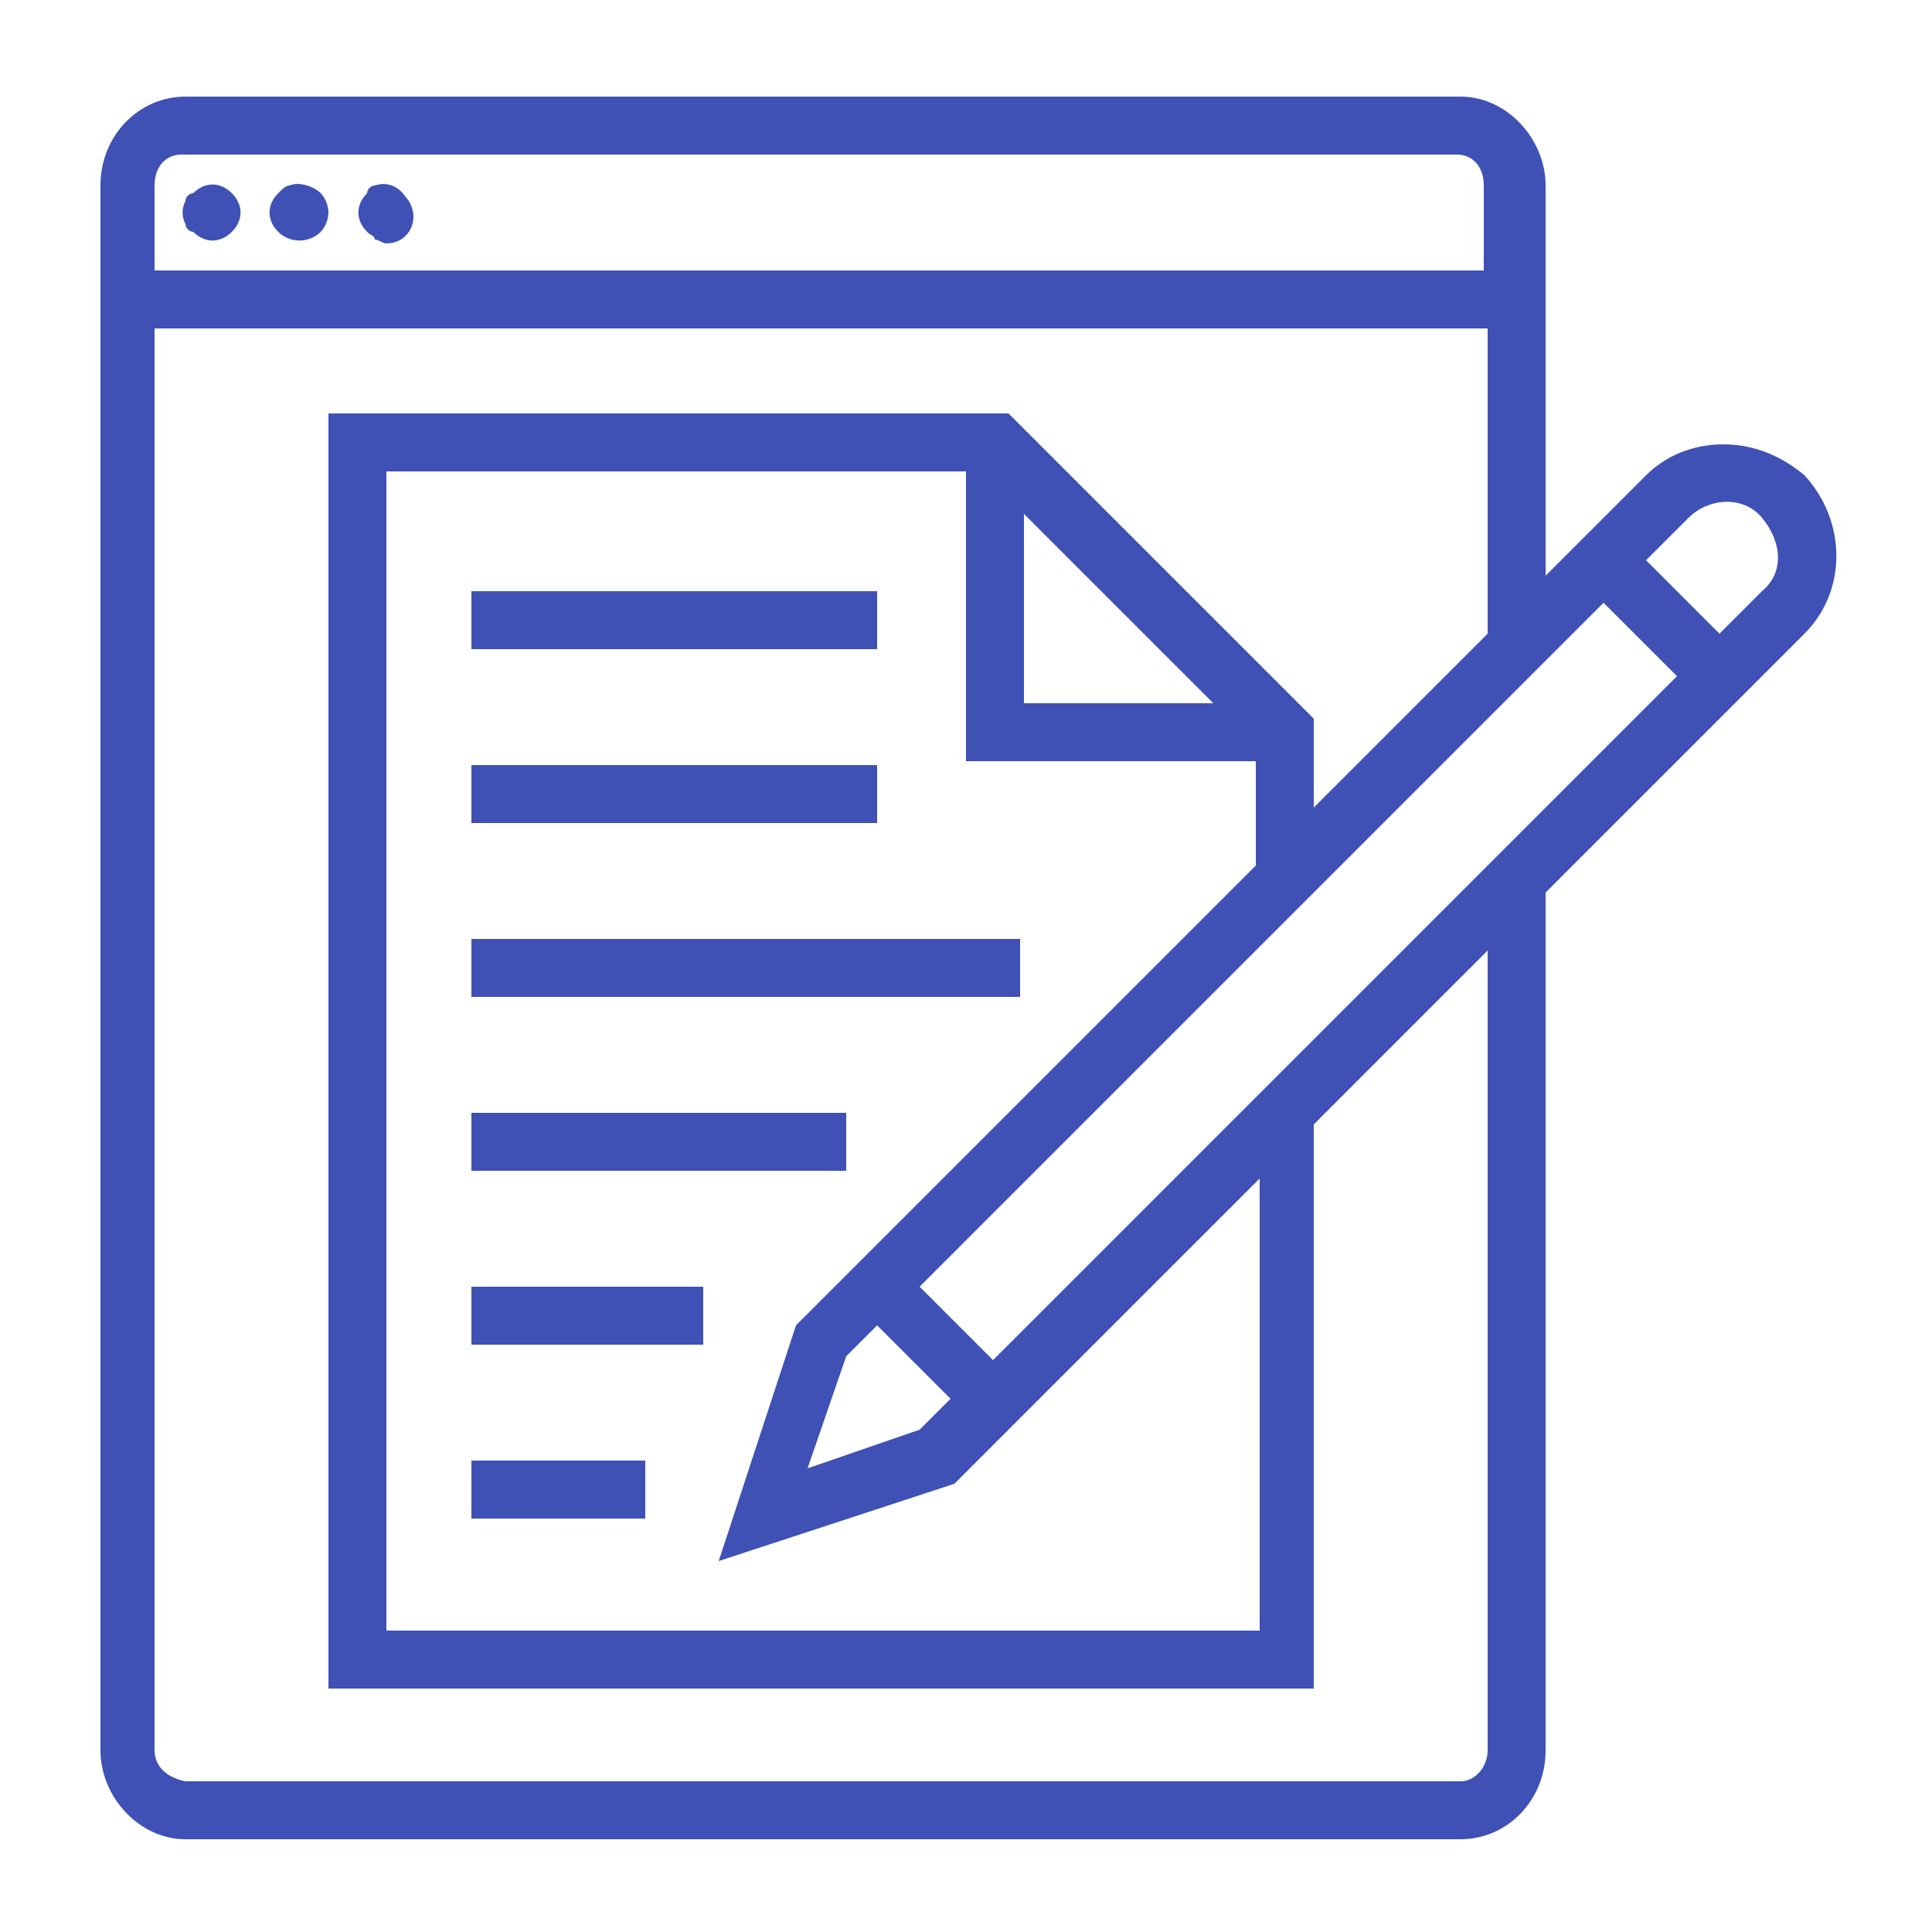 <?xml version="1.0" encoding="utf-8"?>
<!-- Generator: Adobe Illustrator 23.0.5, SVG Export Plug-In . SVG Version: 6.00 Build 0)  -->
<svg version="1.1" id="Layer_1" xmlns="http://www.w3.org/2000/svg" xmlns:xlink="http://www.w3.org/1999/xlink" x="0px" y="0px"
	 viewBox="0 0 50 50" style="enable-background:new 0 0 50 50;" xml:space="preserve">
<style type="text/css">
	.st0{fill:#3F51B5;}
</style>
<g id="Outline">
	<path class="st0" d="M5,5C4.9,5,4.8,5.1,4.8,5.2c-0.1,0.2-0.1,0.4,0,0.6C4.8,5.9,4.9,6,5,6C5.3,6.3,5.7,6.3,6,6
		C6.3,5.7,6.3,5.3,6,5C5.7,4.7,5.3,4.7,5,5z"/>
	<path class="st0" d="M7.5,4.8C7.4,4.8,7.3,4.9,7.2,5C6.9,5.3,6.9,5.7,7.2,6C7.5,6.3,8,6.3,8.3,6c0.1-0.1,0.2-0.3,0.2-0.5
		c0-0.2-0.1-0.4-0.2-0.5C8.1,4.8,7.7,4.7,7.5,4.8z"/>
	<path class="st0" d="M9.7,4.8C9.6,4.8,9.5,4.9,9.5,5C9.2,5.3,9.2,5.7,9.5,6c0.1,0.1,0.2,0.1,0.2,0.2c0.1,0,0.2,0.1,0.3,0.1
		c0.4,0,0.7-0.3,0.7-0.7c0,0,0,0,0,0c0-0.2-0.1-0.4-0.2-0.5C10.3,4.8,10,4.7,9.7,4.8z"/>
	<rect x="12.2" y="15.3" class="st0" width="10.5" height="1.5"/>
	<rect x="12.2" y="19.8" class="st0" width="10.5" height="1.5"/>
	<rect x="12.2" y="24.3" class="st0" width="14.2" height="1.5"/>
	<rect x="12.2" y="28.8" class="st0" width="9.7" height="1.5"/>
	<rect x="12.2" y="33.3" class="st0" width="6" height="1.5"/>
	<rect x="12.2" y="37.8" class="st0" width="4.5" height="1.5"/>
	<path class="st0" d="M44.6,11.5c-0.8,0-1.5,0.3-2,0.8L40,14.9V4.8c0-1.2-1-2.3-2.2-2.3h-33c-1.2,0-2.2,1-2.2,2.3v40.5
		c0,1.2,1,2.3,2.2,2.3h33c1.2,0,2.2-1,2.2-2.3V23.1l6.7-6.7c1.1-1.1,1.1-2.9,0-4.1C46.1,11.8,45.4,11.5,44.6,11.5z M4,4.8
		C4,4.3,4.3,4,4.7,4h33c0.4,0,0.7,0.3,0.7,0.8V7H4V4.8z M38.5,45.3c0,0.4-0.3,0.8-0.7,0.8h-33C4.3,46,4,45.7,4,45.3V8.5h34.5v7.9
		L34,20.9v-2.3l-7.9-7.9H8.5v33H34V29.1l4.5-4.5V45.3z M20.6,34.3l-2,6.1l6.1-2l2.2-2.2l5.7-5.7v11.7H10v-30h15v7.5h7.5v2.7
		l-9.7,9.7L20.6,34.3z M22.7,34.3l1.9,1.9l-0.8,0.8l-2.9,1l1-2.9L22.7,34.3z M26.5,13.3l4.9,4.9h-4.9V13.3z M25.7,35.2l-1.9-1.9
		l17.7-17.7l1.9,1.9L25.7,35.2z M45.6,15.3l-1.1,1.1l-1.9-1.9l1.1-1.1c0.5-0.5,1.4-0.6,1.9,0S46.2,14.8,45.6,15.3
		C45.6,15.3,45.6,15.3,45.6,15.3z"/>
</g>
</svg>
